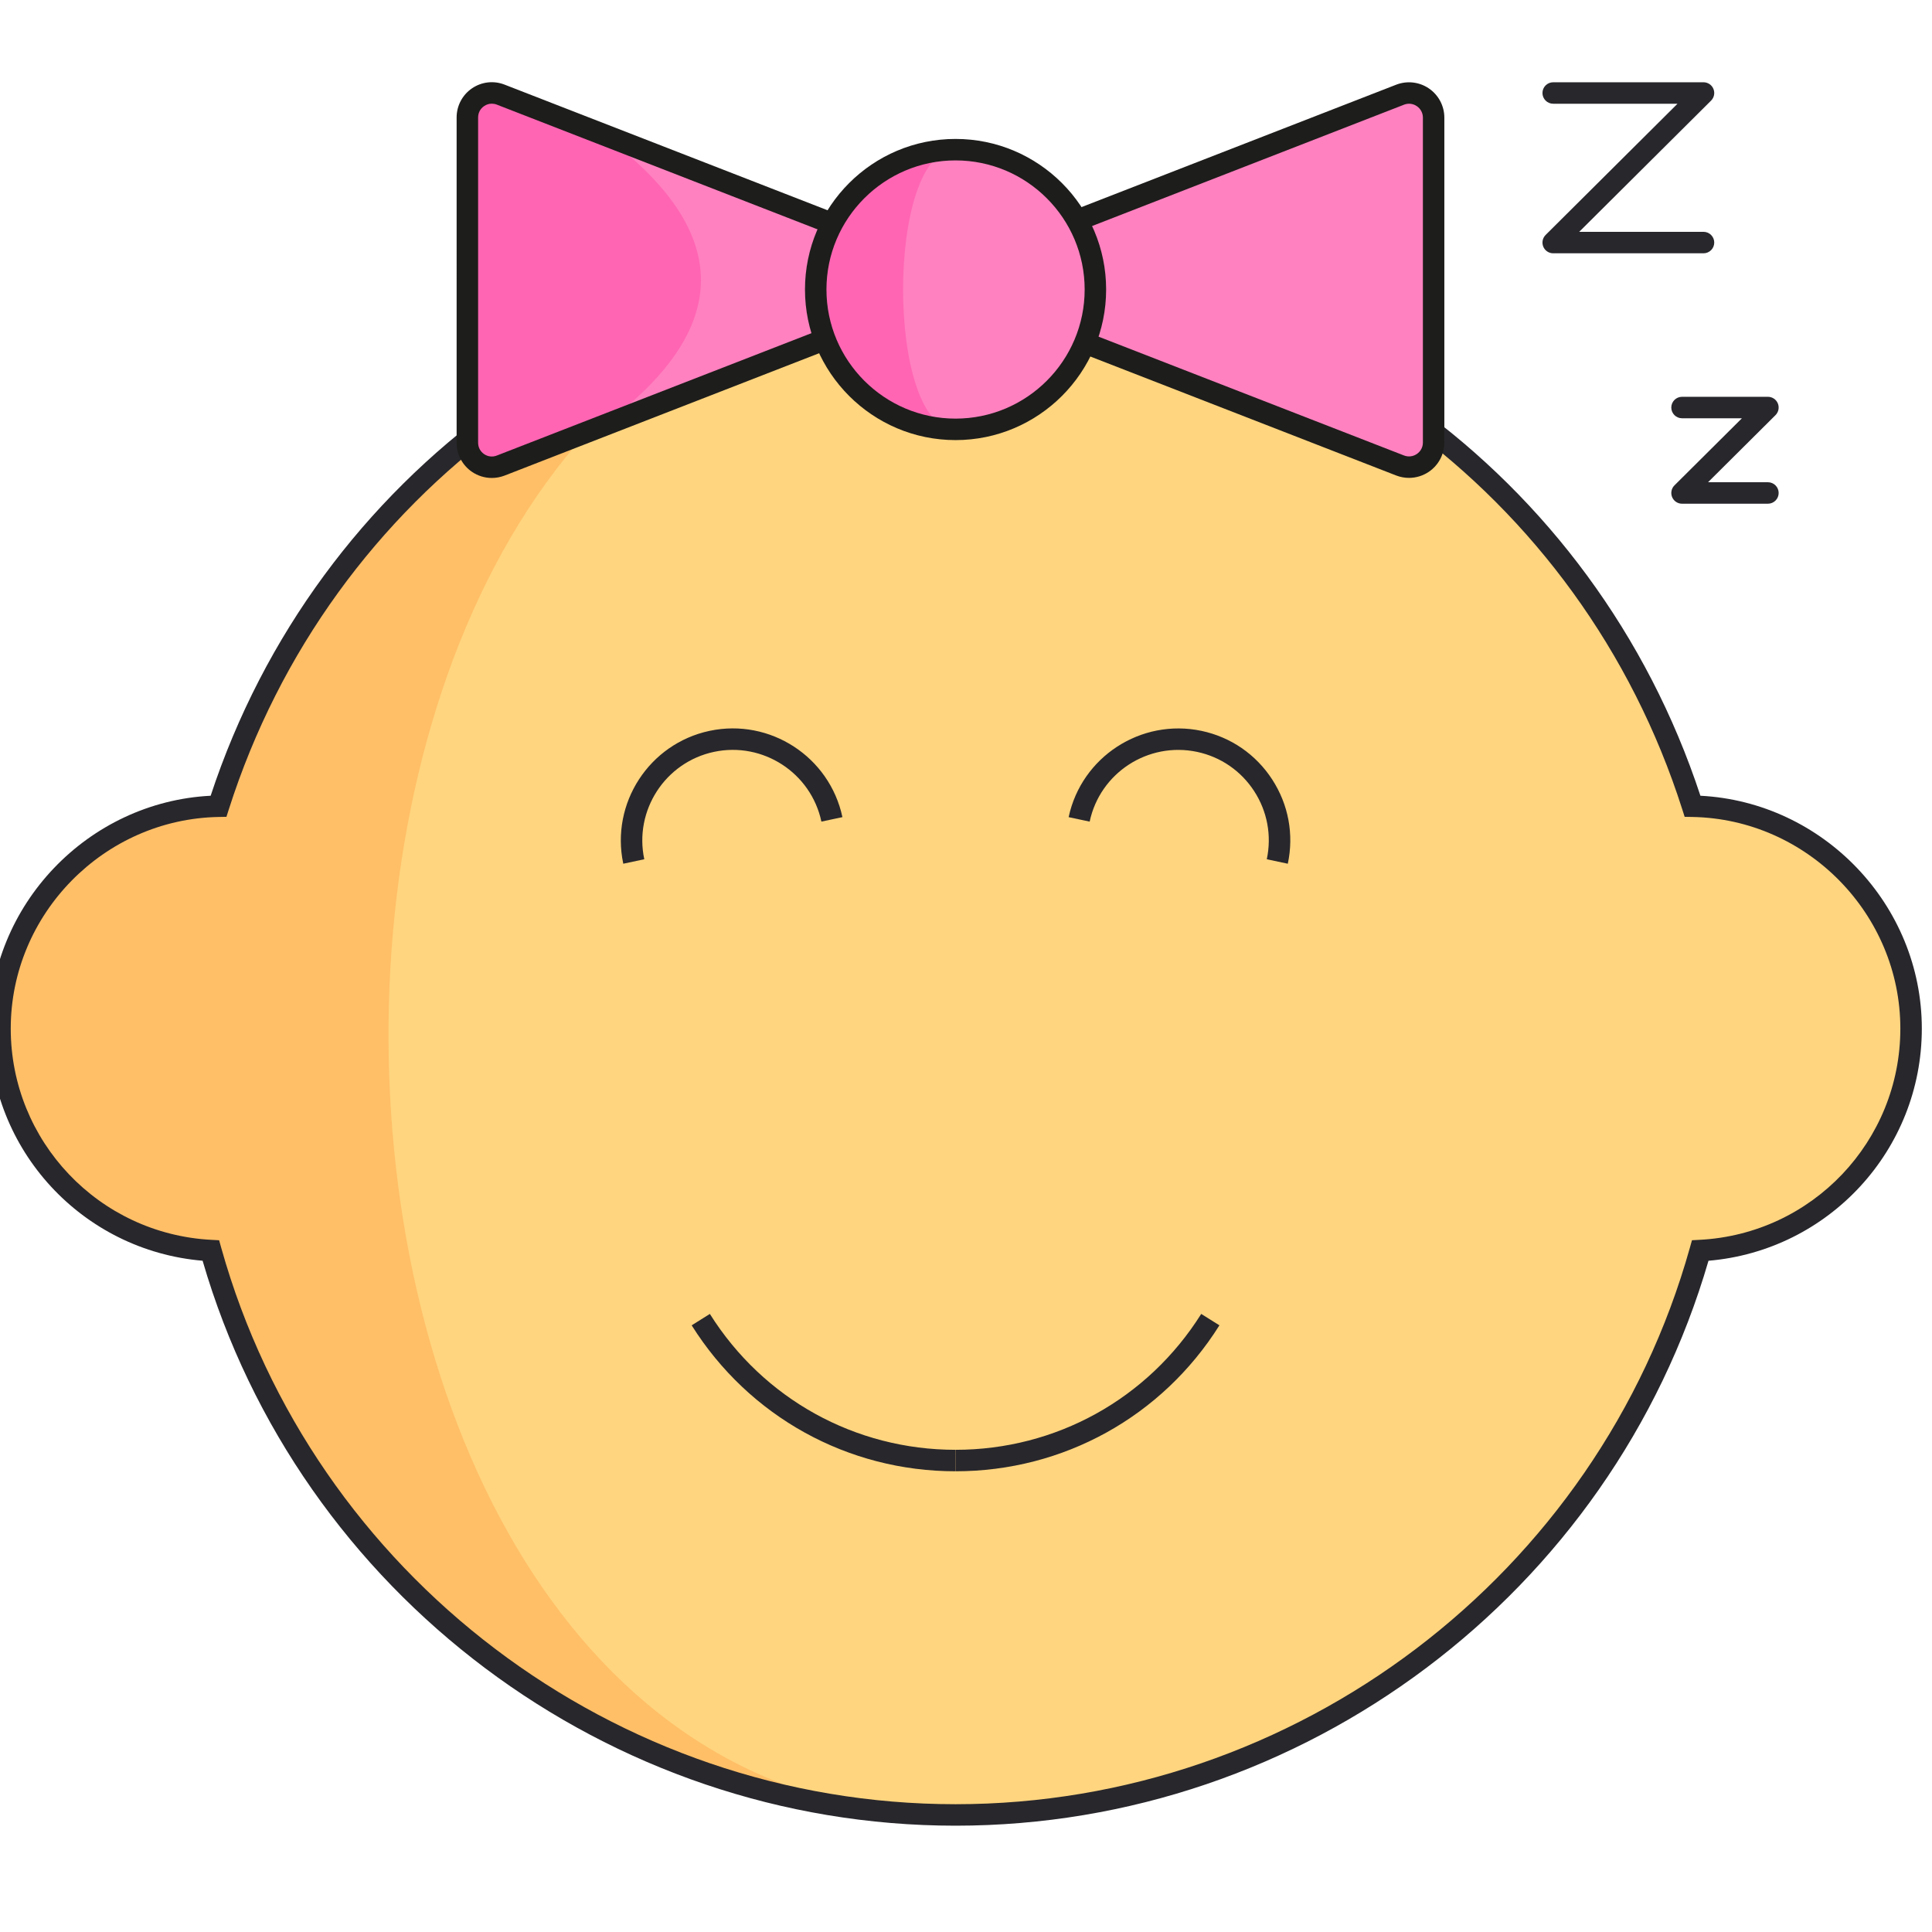 <?xml version="1.0" encoding="UTF-8" standalone="no" ?>
<!DOCTYPE svg PUBLIC "-//W3C//DTD SVG 1.1//EN" "http://www.w3.org/Graphics/SVG/1.1/DTD/svg11.dtd">
<svg xmlns="http://www.w3.org/2000/svg" xmlns:xlink="http://www.w3.org/1999/xlink" version="1.1" width="350" height="350" viewBox="0 0 350 350" xml:space="preserve">
<desc>Created with Fabric.js 1.7.22</desc>
<defs>
</defs>
<g id="icon" style="stroke: none; stroke-width: 1; stroke-dasharray: none; stroke-linecap: butt; stroke-linejoin: miter; stroke-miterlimit: 10; fill: none; fill-rule: nonzero; opacity: 1;" transform="translate(-1.944 -1.944) scale(3.89 3.89)" >
	<path d="M 89.5 48.402 c 0 -5.661 -4.541 -10.255 -10.178 -10.356 C 74.686 23.508 61.075 12.976 45 12.976 s -29.686 10.531 -34.322 25.07 C 5.041 38.147 0.5 42.74 0.5 48.402 c 0 5.54 4.35 10.052 9.82 10.338 C 14.569 73.901 28.481 85.024 45 85.024 s 30.431 -11.123 34.68 -26.284 C 85.15 58.454 89.5 53.942 89.5 48.402 z" style="stroke: none; stroke-width: 1; stroke-dasharray: none; stroke-linecap: butt; stroke-linejoin: miter; stroke-miterlimit: 10; fill: rgb(255,213,127); fill-rule: nonzero; opacity: 1;" transform=" matrix(1 0 0 1 0 0) " stroke-linecap="round" />
	<path d="M 45 85.024 c -16.519 0 -30.431 -11.123 -34.68 -26.284 C 4.85 58.454 0.5 53.942 0.5 48.402 c 0 -5.661 4.541 -10.255 10.178 -10.356 C 15.314 23.508 28.925 12.976 45 12.976 C 9.385 12.976 10.199 85.024 45 85.024 z" style="stroke: none; stroke-width: 1; stroke-dasharray: none; stroke-linecap: butt; stroke-linejoin: miter; stroke-miterlimit: 10; fill: rgb(255,191,103); fill-rule: nonzero; opacity: 1;" transform=" matrix(1 0 0 1 0 0) " stroke-linecap="round" />
	<path d="M 45 85.523 c -16.187 0 -30.554 -10.801 -35.065 -26.31 C 4.335 58.739 0 54.058 0 48.401 c 0 -5.76 4.593 -10.551 10.31 -10.843 C 15.256 22.541 29.152 12.476 45 12.476 c 15.849 0 29.744 10.065 34.689 25.082 C 85.407 37.851 90 42.641 90 48.401 c 0 5.655 -4.336 10.338 -9.935 10.813 C 75.554 74.723 61.187 85.523 45 85.523 z M 45 13.476 c -15.529 0 -29.13 9.935 -33.846 24.722 l -0.109 0.342 l -0.358 0.006 C 5.345 38.642 1 43.063 1 48.401 c 0 5.244 4.105 9.565 9.345 9.839 l 0.359 0.019 l 0.097 0.346 C 15.079 73.865 29.142 84.523 45 84.523 s 29.922 -10.658 34.199 -25.919 l 0.097 -0.346 l 0.358 -0.019 C 84.896 57.967 89 53.646 89 48.401 c 0 -5.338 -4.346 -9.76 -9.687 -9.855 l -0.358 -0.006 l -0.109 -0.342 C 74.131 23.411 60.529 13.476 45 13.476 z" style="stroke: none; stroke-width: 1; stroke-dasharray: none; stroke-linecap: butt; stroke-linejoin: miter; stroke-miterlimit: 10; fill: rgb(40,39,44); fill-rule: nonzero; opacity: 1;" transform=" matrix(1 0 0 1 0 0) " stroke-linecap="round" />
	<path d="M 29.526 40.724 c -0.598 -2.814 1.205 -5.589 4.018 -6.188 c 2.814 -0.598 5.589 1.205 6.188 4.018 l -0.979 0.208 c -0.484 -2.274 -2.726 -3.73 -5.001 -3.248 c -2.274 0.483 -3.731 2.727 -3.248 5.001 L 29.526 40.724 z" style="stroke: none; stroke-width: 1; stroke-dasharray: none; stroke-linecap: butt; stroke-linejoin: miter; stroke-miterlimit: 10; fill: rgb(40,39,44); fill-rule: nonzero; opacity: 1;" transform=" matrix(1 0 0 1 0 0) " stroke-linecap="round" />
	<path d="M 60.474 40.724 l -0.979 -0.208 c 0.234 -1.102 0.025 -2.229 -0.588 -3.173 c -0.613 -0.944 -1.558 -1.594 -2.659 -1.828 c -2.28 -0.481 -4.519 0.974 -5.002 3.248 l -0.979 -0.208 c 0.6 -2.813 3.376 -4.611 6.188 -4.018 c 1.363 0.29 2.532 1.093 3.291 2.262 S 60.764 39.361 60.474 40.724 z" style="stroke: none; stroke-width: 1; stroke-dasharray: none; stroke-linecap: butt; stroke-linejoin: miter; stroke-miterlimit: 10; fill: rgb(40,39,44); fill-rule: nonzero; opacity: 1;" transform=" matrix(1 0 0 1 0 0) " stroke-linecap="round" />
	<path d="M 45 69.018 c -5.021 0 -9.614 -2.541 -12.289 -6.797 l 0.847 -0.531 c 2.49 3.962 6.768 6.328 11.442 6.328 V 69.018 z" style="stroke: none; stroke-width: 1; stroke-dasharray: none; stroke-linecap: butt; stroke-linejoin: miter; stroke-miterlimit: 10; fill: rgb(40,39,44); fill-rule: nonzero; opacity: 1;" transform=" matrix(1 0 0 1 0 0) " stroke-linecap="round" />
	<path d="M 45 69.018 v -1 c 4.674 0 8.951 -2.366 11.441 -6.328 l 0.848 0.531 C 54.614 66.477 50.021 69.018 45 69.018 z" style="stroke: none; stroke-width: 1; stroke-dasharray: none; stroke-linecap: butt; stroke-linejoin: miter; stroke-miterlimit: 10; fill: rgb(40,39,44); fill-rule: nonzero; opacity: 1;" transform=" matrix(1 0 0 1 0 0) " stroke-linecap="round" />
	<path d="M 82.833 23.958 h -4 c -0.202 0 -0.385 -0.122 -0.462 -0.309 c -0.077 -0.188 -0.034 -0.402 0.109 -0.545 l 3.142 -3.125 h -2.789 c -0.276 0 -0.5 -0.224 -0.5 -0.5 s 0.224 -0.5 0.5 -0.5 h 4 c 0.202 0 0.385 0.122 0.462 0.309 c 0.077 0.188 0.034 0.402 -0.109 0.545 l -3.142 3.125 h 2.789 c 0.276 0 0.5 0.224 0.5 0.5 S 83.109 23.958 82.833 23.958 z" style="stroke: none; stroke-width: 1; stroke-dasharray: none; stroke-linecap: butt; stroke-linejoin: miter; stroke-miterlimit: 10; fill: rgb(40,39,44); fill-rule: nonzero; opacity: 1;" transform=" matrix(1 0 0 1 0 0) " stroke-linecap="round" />
	<path d="M 79.833 12.296 h -7 c -0.202 0 -0.385 -0.122 -0.462 -0.309 c -0.077 -0.188 -0.034 -0.402 0.109 -0.545 l 6.142 -6.111 h -5.789 c -0.276 0 -0.5 -0.224 -0.5 -0.5 s 0.224 -0.5 0.5 -0.5 h 7 c 0.202 0 0.385 0.122 0.462 0.309 c 0.077 0.188 0.034 0.402 -0.109 0.545 l -6.142 6.111 h 5.789 c 0.276 0 0.5 0.224 0.5 0.5 S 80.109 12.296 79.833 12.296 z" style="stroke: none; stroke-width: 1; stroke-dasharray: none; stroke-linecap: butt; stroke-linejoin: miter; stroke-miterlimit: 10; fill: rgb(40,39,44); fill-rule: nonzero; opacity: 1;" transform=" matrix(1 0 0 1 0 0) " stroke-linecap="round" />
	<path d="M 23.817 22.181 l 19.477 -7.576 c 0.968 -0.377 0.968 -1.747 0 -2.124 L 23.817 4.906 c -0.747 -0.29 -1.552 0.26 -1.552 1.062 l 0 15.151 C 22.265 21.921 23.07 22.472 23.817 22.181 z" style="stroke: none; stroke-width: 1; stroke-dasharray: none; stroke-linecap: butt; stroke-linejoin: miter; stroke-miterlimit: 10; fill: rgb(255,129,192); fill-rule: nonzero; opacity: 1;" transform=" matrix(1 0 0 1 0 0) " stroke-linecap="round" />
	<path d="M 65.702 4.91 l -19.447 7.564 c -0.975 0.379 -0.975 1.759 0 2.138 l 19.447 7.564 c 0.752 0.293 1.563 -0.262 1.563 -1.069 l 0 -15.128 C 67.265 5.173 66.454 4.618 65.702 4.91 z" style="stroke: none; stroke-width: 1; stroke-dasharray: none; stroke-linecap: butt; stroke-linejoin: miter; stroke-miterlimit: 10; fill: rgb(255,129,192); fill-rule: nonzero; opacity: 1;" transform=" matrix(1 0 0 1 0 0) " stroke-linecap="round" />
	<path d="M 66.118 22.755 c -0.201 0 -0.404 -0.037 -0.598 -0.112 l -19.447 -7.564 c -0.638 -0.248 -1.05 -0.851 -1.05 -1.536 c 0 -0.684 0.413 -1.287 1.051 -1.534 l 19.446 -7.564 c 0.508 -0.197 1.078 -0.132 1.527 0.175 c 0.448 0.307 0.717 0.815 0.717 1.36 v 15.128 c 0 0.544 -0.269 1.053 -0.717 1.36 C 66.77 22.657 66.445 22.755 66.118 22.755 z M 65.702 4.91 l 0.182 0.466 L 46.437 12.94 c -0.383 0.149 -0.413 0.499 -0.413 0.603 s 0.029 0.455 0.413 0.604 l 19.447 7.564 c 0.202 0.078 0.421 0.053 0.599 -0.069 c 0.18 -0.123 0.282 -0.317 0.282 -0.535 V 5.979 c 0 -0.217 -0.103 -0.412 -0.282 -0.535 c -0.178 -0.122 -0.396 -0.146 -0.599 -0.069 L 65.702 4.91 z" style="stroke: none; stroke-width: 1; stroke-dasharray: none; stroke-linecap: butt; stroke-linejoin: miter; stroke-miterlimit: 10; fill: rgb(29,29,27); fill-rule: nonzero; opacity: 1;" transform=" matrix(1 0 0 1 0 0) " stroke-linecap="round" />
	<path d="M 28.543 6.744 l -4.725 -1.838 c -0.747 -0.29 -1.552 0.26 -1.552 1.062 v 15.151 c 0 0.801 0.805 1.352 1.552 1.062 l 4.725 -1.838 C 34.676 15.81 34.676 11.277 28.543 6.744 z" style="stroke: none; stroke-width: 1; stroke-dasharray: none; stroke-linecap: butt; stroke-linejoin: miter; stroke-miterlimit: 10; fill: rgb(255,101,179); fill-rule: nonzero; opacity: 1;" transform=" matrix(1 0 0 1 0 0) " stroke-linecap="round" />
	<path d="M 23.404 22.759 c -0.326 0 -0.648 -0.097 -0.925 -0.286 c -0.447 -0.306 -0.714 -0.812 -0.714 -1.354 V 5.968 c 0 -0.542 0.267 -1.047 0.714 -1.353 c 0.447 -0.306 1.014 -0.372 1.519 -0.174 l 19.477 7.576 c 0.635 0.247 1.045 0.846 1.045 1.527 c 0 0.682 -0.41 1.281 -1.045 1.528 l -19.477 7.576 C 23.806 22.722 23.604 22.759 23.404 22.759 z M 23.402 5.328 c -0.125 0 -0.25 0.038 -0.358 0.113 c -0.177 0.121 -0.278 0.313 -0.278 0.527 v 15.151 c 0 0.214 0.102 0.407 0.278 0.528 c 0.178 0.121 0.394 0.146 0.592 0.068 l 19.477 -7.576 c 0.378 -0.147 0.408 -0.494 0.408 -0.596 s -0.029 -0.449 -0.408 -0.596 L 23.636 5.372 C 23.559 5.342 23.48 5.328 23.402 5.328 z" style="stroke: none; stroke-width: 1; stroke-dasharray: none; stroke-linecap: butt; stroke-linejoin: miter; stroke-miterlimit: 10; fill: rgb(29,29,27); fill-rule: nonzero; opacity: 1;" transform=" matrix(1 0 0 1 0 0) " stroke-linecap="round" />
	<circle cx="45.002" cy="13.982" r="6.512" style="stroke: none; stroke-width: 1; stroke-dasharray: none; stroke-linecap: butt; stroke-linejoin: miter; stroke-miterlimit: 10; fill: rgb(255,129,192); fill-rule: nonzero; opacity: 1;" transform="  matrix(1 0 0 1 0 0) "/>
	<path d="M 45 7.47 c -3.597 0 -6.512 2.916 -6.512 6.512 s 2.916 6.512 6.512 6.512 C 41.742 20.495 41.742 7.47 45 7.47 z" style="stroke: none; stroke-width: 1; stroke-dasharray: none; stroke-linecap: butt; stroke-linejoin: miter; stroke-miterlimit: 10; fill: rgb(255,101,179); fill-rule: nonzero; opacity: 1;" transform=" matrix(1 0 0 1 0 0) " stroke-linecap="round" />
	<path d="M 45 20.995 c -3.867 0 -7.012 -3.146 -7.012 -7.013 S 41.133 6.97 45 6.97 c 3.867 0 7.013 3.146 7.013 7.012 S 48.867 20.995 45 20.995 z M 45 7.97 c -3.315 0 -6.012 2.697 -6.012 6.012 c 0 3.315 2.697 6.013 6.012 6.013 c 3.315 0 6.013 -2.697 6.013 -6.013 C 51.013 10.667 48.315 7.97 45 7.97 z" style="stroke: none; stroke-width: 1; stroke-dasharray: none; stroke-linecap: butt; stroke-linejoin: miter; stroke-miterlimit: 10; fill: rgb(29,29,27); fill-rule: nonzero; opacity: 1;" transform=" matrix(1 0 0 1 0 0) " stroke-linecap="round" />
</g>
</svg>